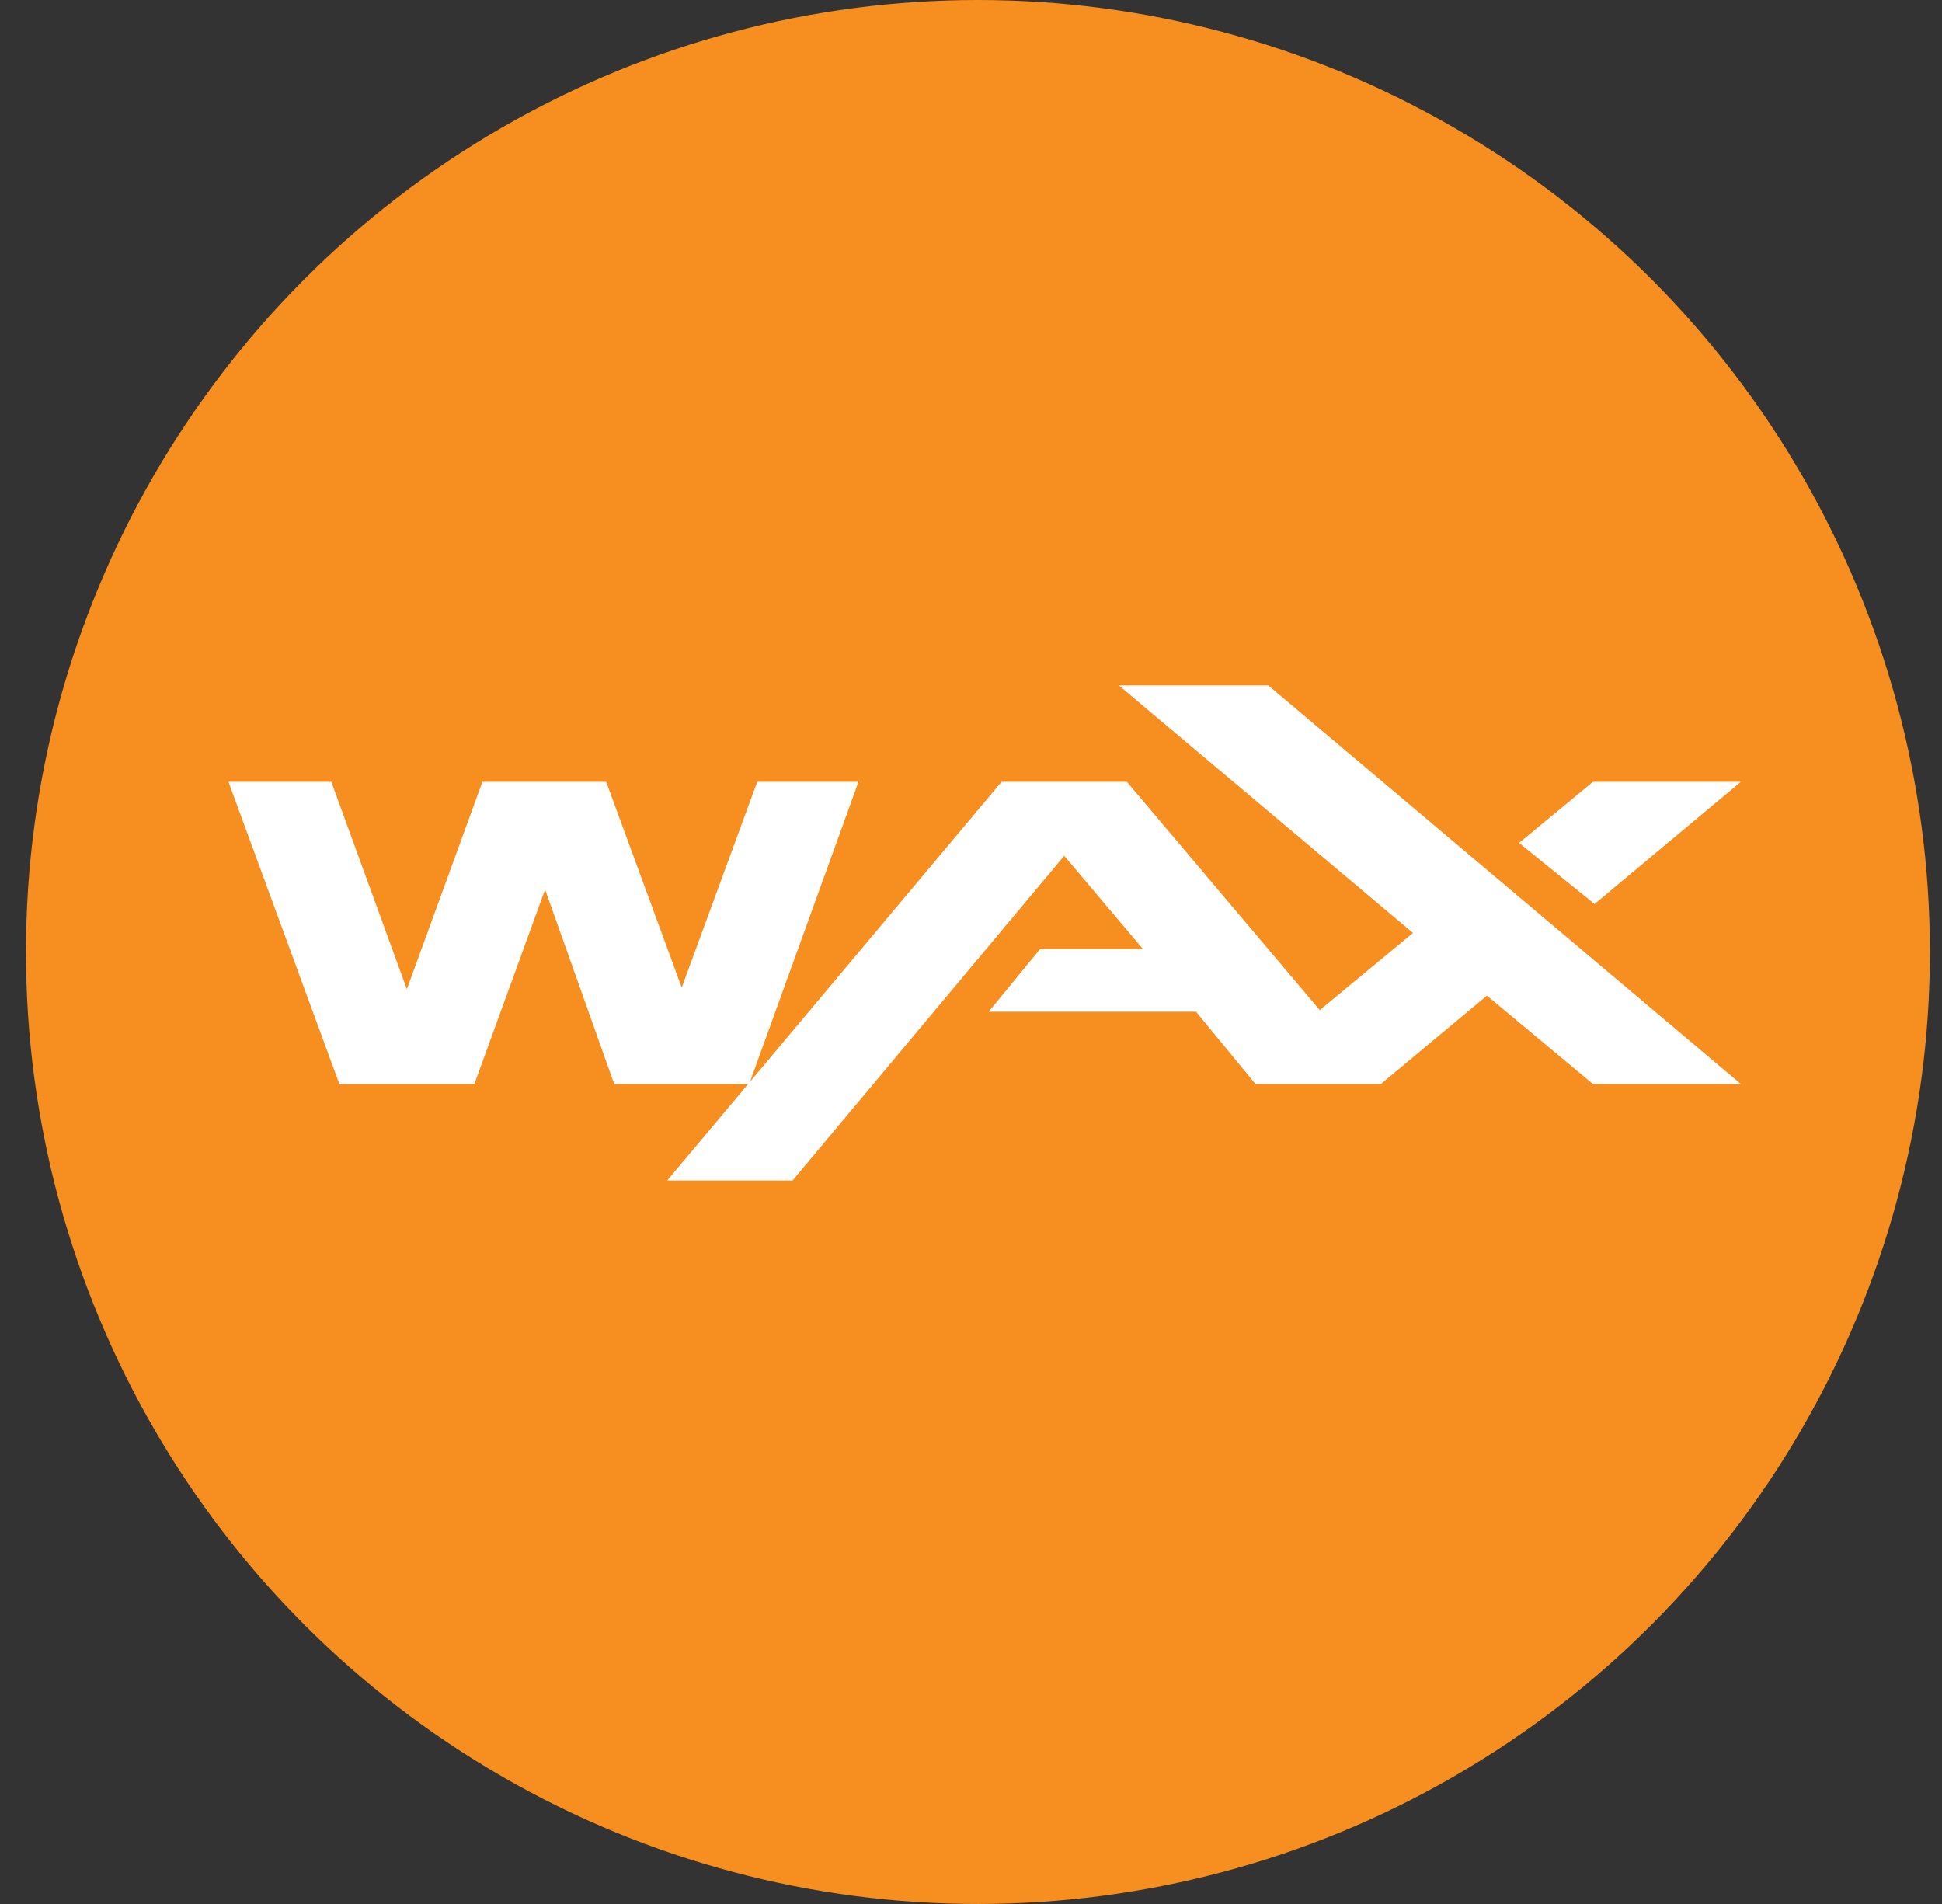 <svg width="51" height="50" viewBox="0 0 51 50" fill="none" xmlns="http://www.w3.org/2000/svg">
<rect x="0" y="0" width="51" height="50" fill="#333333" stroke="none"/>
<ellipse cx="25.682" cy="25" rx="25" ry="25" fill="#F68E20"/>
<path d="M19.886 20.532L17.903 25.935L15.919 20.532H12.669L10.685 25.977L8.701 20.532H6L8.912 28.467H12.458L14.315 23.36L16.13 28.467H19.675L22.545 20.532H19.886Z" fill="white"/>
<path d="M41.876 23.74L45.717 20.532H41.834L39.893 22.136L41.876 23.74Z" fill="white"/>
<path d="M33.308 18H29.383L37.107 24.5L34.659 26.526L29.594 20.532H26.302L17.523 31H20.815L27.948 22.474L30.016 24.922H27.315L25.964 26.568H31.409L32.971 28.467H36.263L39.049 26.146L41.834 28.467H45.718L33.308 18Z" fill="white"/>
</svg>

